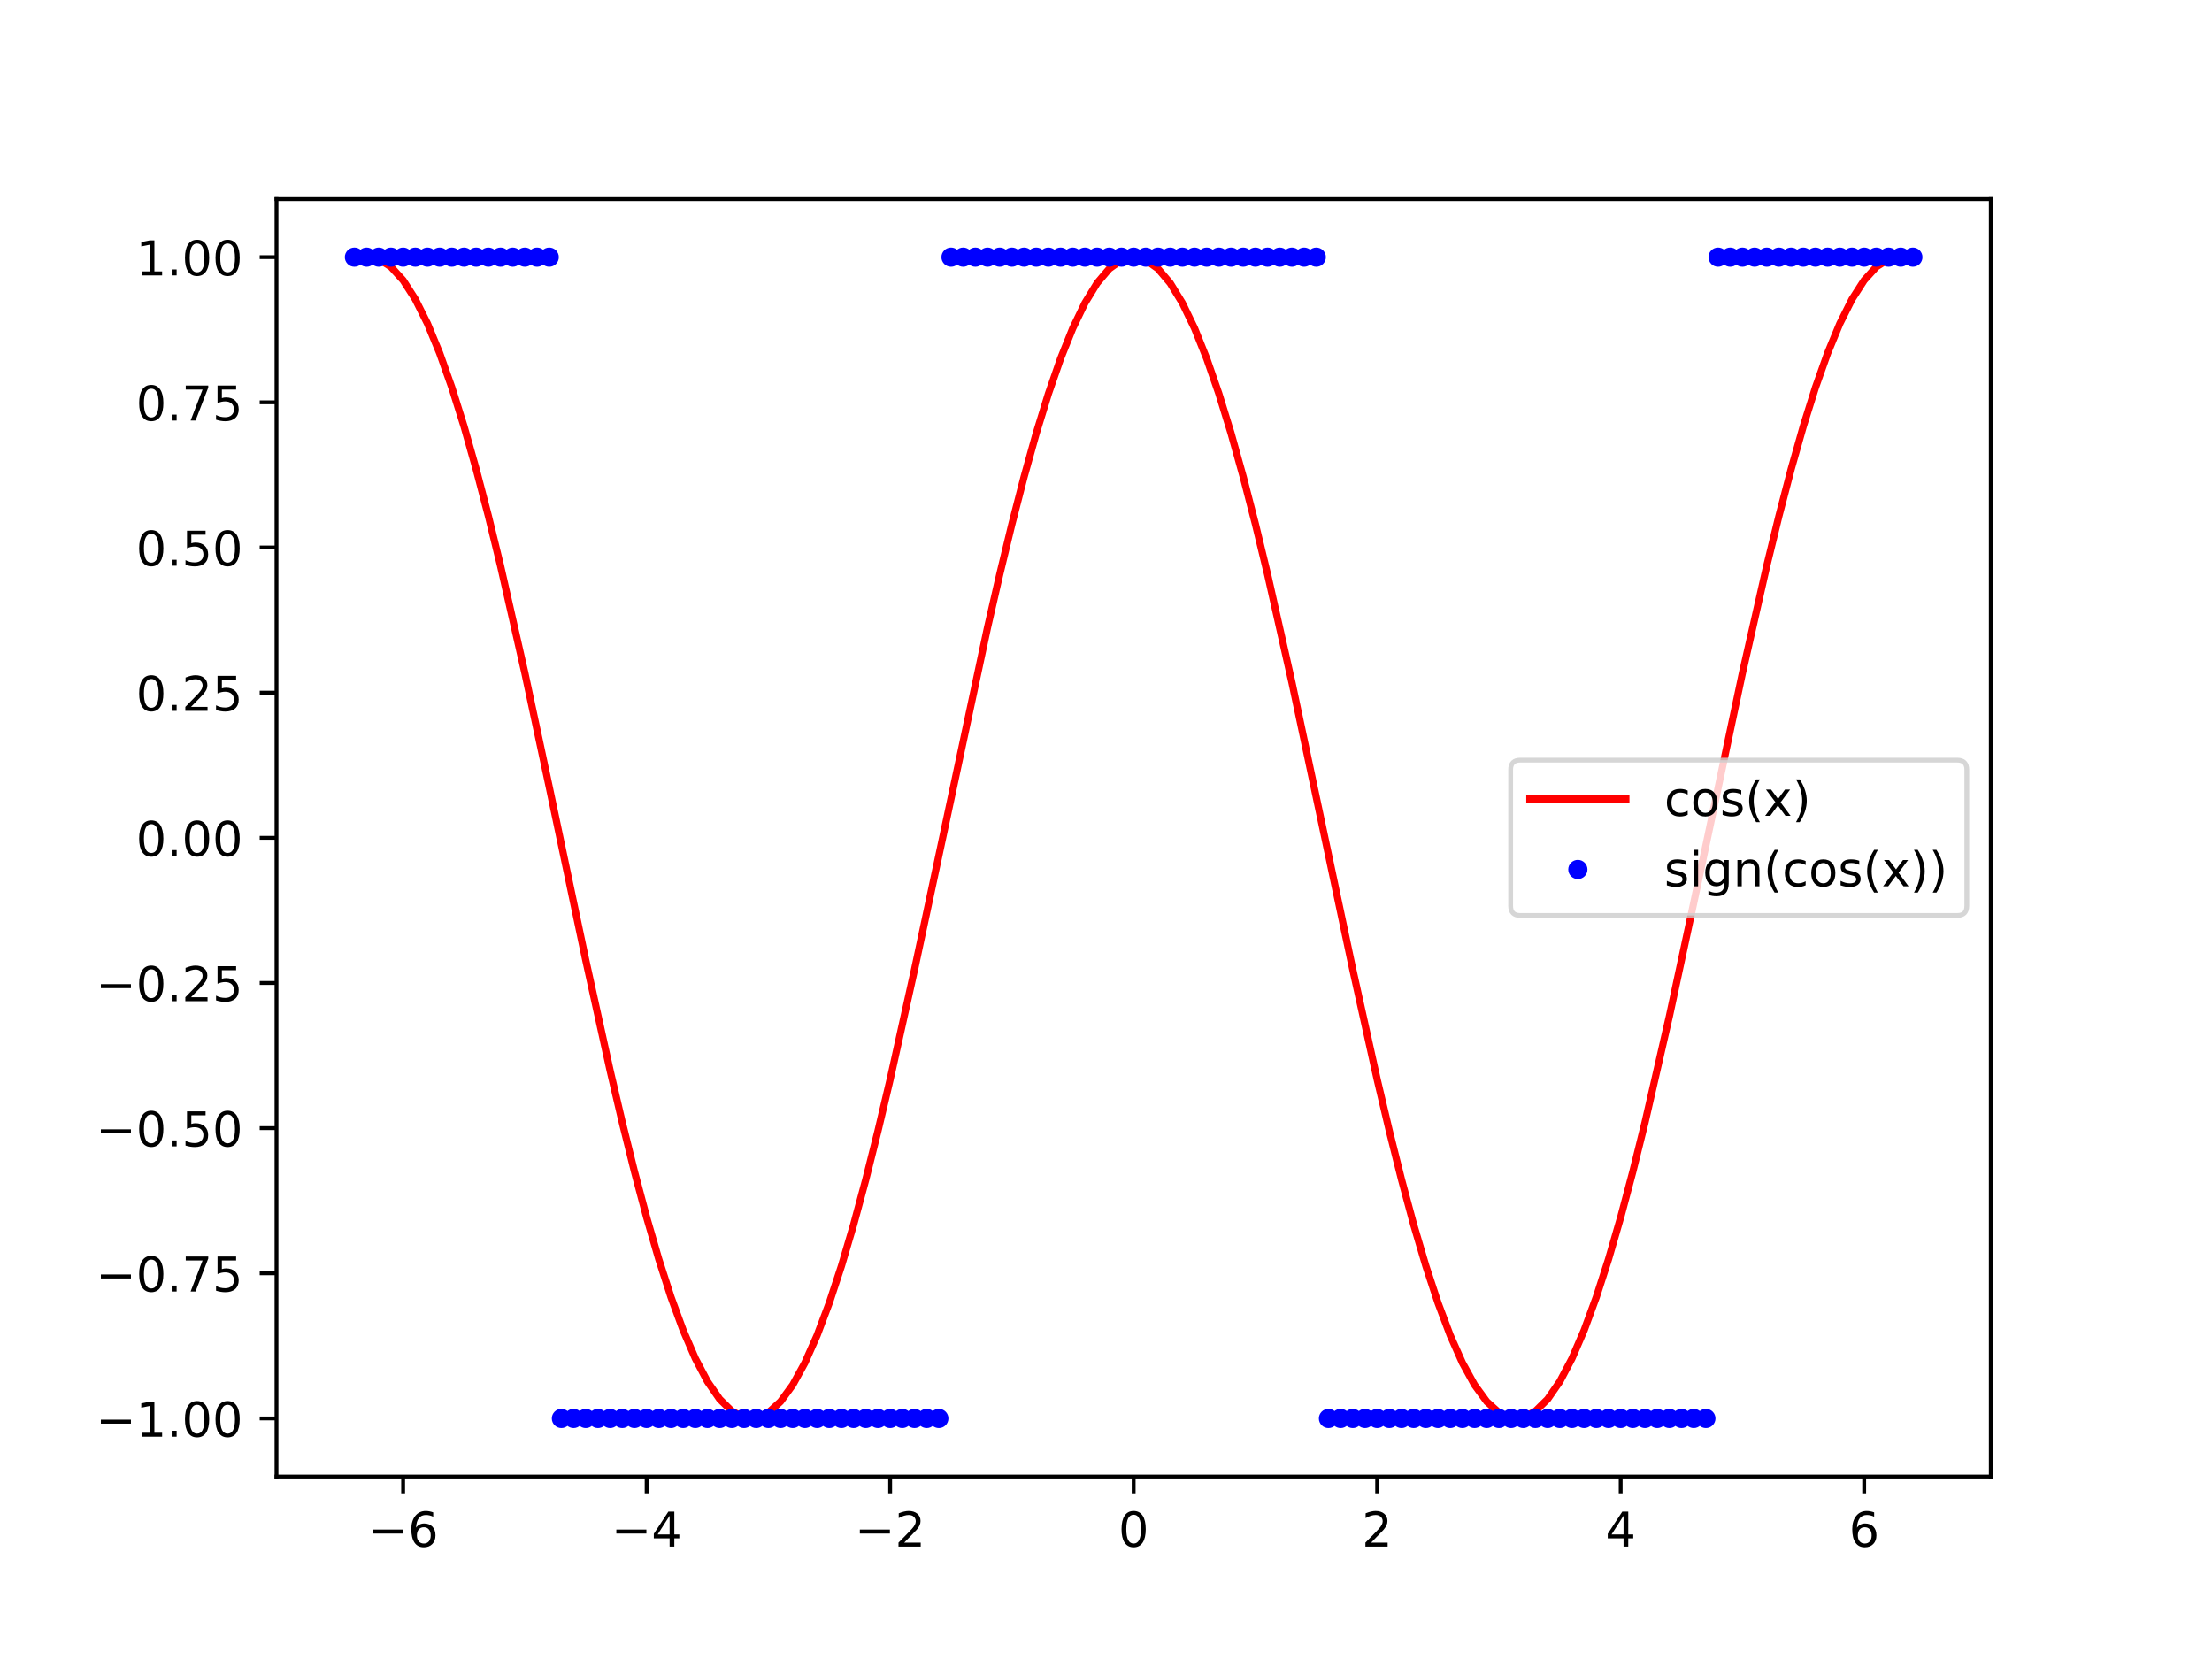 <?xml version="1.0" encoding="utf-8" standalone="no"?>
<!DOCTYPE svg PUBLIC "-//W3C//DTD SVG 1.1//EN"
  "http://www.w3.org/Graphics/SVG/1.1/DTD/svg11.dtd">
<!-- Created with matplotlib (https://matplotlib.org/) -->
<svg height="345.6pt" version="1.1" viewBox="0 0 460.8 345.6" width="460.8pt" xmlns="http://www.w3.org/2000/svg" xmlns:xlink="http://www.w3.org/1999/xlink">
 <defs>
  <style type="text/css">
*{stroke-linecap:butt;stroke-linejoin:round;}
  </style>
 </defs>
 <g id="figure_1">
  <g id="patch_1">
   <path d="M 0 345.6 
L 460.8 345.6 
L 460.8 0 
L 0 0 
z
" style="fill:#ffffff;"/>
  </g>
  <g id="axes_1">
   <g id="patch_2">
    <path d="M 57.6 307.584 
L 414.72 307.584 
L 414.72 41.472 
L 57.6 41.472 
z
" style="fill:#ffffff;"/>
   </g>
   <g id="matplotlib.axis_1">
    <g id="xtick_1">
     <g id="line2d_1">
      <defs>
       <path d="M 0 0 
L 0 3.5 
" id="m5f46b3e71c" style="stroke:#000000;stroke-width:0.8;"/>
      </defs>
      <g>
       <use style="stroke:#000000;stroke-width:0.8;" x="83.978" xlink:href="#m5f46b3e71c" y="307.584"/>
      </g>
     </g>
     <g id="text_1">
      <!-- −6 -->
      <defs>
       <path d="M 10.594 35.5 
L 73.188 35.5 
L 73.188 27.203 
L 10.594 27.203 
z
" id="DejaVuSans-8722"/>
       <path d="M 33.016 40.375 
Q 26.375 40.375 22.484 35.828 
Q 18.609 31.297 18.609 23.391 
Q 18.609 15.531 22.484 10.953 
Q 26.375 6.391 33.016 6.391 
Q 39.656 6.391 43.531 10.953 
Q 47.406 15.531 47.406 23.391 
Q 47.406 31.297 43.531 35.828 
Q 39.656 40.375 33.016 40.375 
z
M 52.594 71.297 
L 52.594 62.312 
Q 48.875 64.062 45.094 64.984 
Q 41.312 65.922 37.594 65.922 
Q 27.828 65.922 22.672 59.328 
Q 17.531 52.734 16.797 39.406 
Q 19.672 43.656 24.016 45.922 
Q 28.375 48.188 33.594 48.188 
Q 44.578 48.188 50.953 41.516 
Q 57.328 34.859 57.328 23.391 
Q 57.328 12.156 50.688 5.359 
Q 44.047 -1.422 33.016 -1.422 
Q 20.359 -1.422 13.672 8.266 
Q 6.984 17.969 6.984 36.375 
Q 6.984 53.656 15.188 63.938 
Q 23.391 74.219 37.203 74.219 
Q 40.922 74.219 44.703 73.484 
Q 48.484 72.75 52.594 71.297 
z
" id="DejaVuSans-54"/>
      </defs>
      <g transform="translate(76.607 322.182)scale(0.1 -0.1)">
       <use xlink:href="#DejaVuSans-8722"/>
       <use x="83.789" xlink:href="#DejaVuSans-54"/>
      </g>
     </g>
    </g>
    <g id="xtick_2">
     <g id="line2d_2">
      <g>
       <use style="stroke:#000000;stroke-width:0.8;" x="134.705" xlink:href="#m5f46b3e71c" y="307.584"/>
      </g>
     </g>
     <g id="text_2">
      <!-- −4 -->
      <defs>
       <path d="M 37.797 64.312 
L 12.891 25.391 
L 37.797 25.391 
z
M 35.203 72.906 
L 47.609 72.906 
L 47.609 25.391 
L 58.016 25.391 
L 58.016 17.188 
L 47.609 17.188 
L 47.609 0 
L 37.797 0 
L 37.797 17.188 
L 4.891 17.188 
L 4.891 26.703 
z
" id="DejaVuSans-52"/>
      </defs>
      <g transform="translate(127.334 322.182)scale(0.1 -0.1)">
       <use xlink:href="#DejaVuSans-8722"/>
       <use x="83.789" xlink:href="#DejaVuSans-52"/>
      </g>
     </g>
    </g>
    <g id="xtick_3">
     <g id="line2d_3">
      <g>
       <use style="stroke:#000000;stroke-width:0.8;" x="185.433" xlink:href="#m5f46b3e71c" y="307.584"/>
      </g>
     </g>
     <g id="text_3">
      <!-- −2 -->
      <defs>
       <path d="M 19.188 8.297 
L 53.609 8.297 
L 53.609 0 
L 7.328 0 
L 7.328 8.297 
Q 12.938 14.109 22.625 23.891 
Q 32.328 33.688 34.812 36.531 
Q 39.547 41.844 41.422 45.531 
Q 43.312 49.219 43.312 52.781 
Q 43.312 58.594 39.234 62.25 
Q 35.156 65.922 28.609 65.922 
Q 23.969 65.922 18.812 64.312 
Q 13.672 62.703 7.812 59.422 
L 7.812 69.391 
Q 13.766 71.781 18.938 73 
Q 24.125 74.219 28.422 74.219 
Q 39.75 74.219 46.484 68.547 
Q 53.219 62.891 53.219 53.422 
Q 53.219 48.922 51.531 44.891 
Q 49.859 40.875 45.406 35.406 
Q 44.188 33.984 37.641 27.219 
Q 31.109 20.453 19.188 8.297 
z
" id="DejaVuSans-50"/>
      </defs>
      <g transform="translate(178.062 322.182)scale(0.1 -0.1)">
       <use xlink:href="#DejaVuSans-8722"/>
       <use x="83.789" xlink:href="#DejaVuSans-50"/>
      </g>
     </g>
    </g>
    <g id="xtick_4">
     <g id="line2d_4">
      <g>
       <use style="stroke:#000000;stroke-width:0.8;" x="236.16" xlink:href="#m5f46b3e71c" y="307.584"/>
      </g>
     </g>
     <g id="text_4">
      <!-- 0 -->
      <defs>
       <path d="M 31.781 66.406 
Q 24.172 66.406 20.328 58.906 
Q 16.5 51.422 16.5 36.375 
Q 16.5 21.391 20.328 13.891 
Q 24.172 6.391 31.781 6.391 
Q 39.453 6.391 43.281 13.891 
Q 47.125 21.391 47.125 36.375 
Q 47.125 51.422 43.281 58.906 
Q 39.453 66.406 31.781 66.406 
z
M 31.781 74.219 
Q 44.047 74.219 50.516 64.516 
Q 56.984 54.828 56.984 36.375 
Q 56.984 17.969 50.516 8.266 
Q 44.047 -1.422 31.781 -1.422 
Q 19.531 -1.422 13.062 8.266 
Q 6.594 17.969 6.594 36.375 
Q 6.594 54.828 13.062 64.516 
Q 19.531 74.219 31.781 74.219 
z
" id="DejaVuSans-48"/>
      </defs>
      <g transform="translate(232.979 322.182)scale(0.1 -0.1)">
       <use xlink:href="#DejaVuSans-48"/>
      </g>
     </g>
    </g>
    <g id="xtick_5">
     <g id="line2d_5">
      <g>
       <use style="stroke:#000000;stroke-width:0.8;" x="286.887" xlink:href="#m5f46b3e71c" y="307.584"/>
      </g>
     </g>
     <g id="text_5">
      <!-- 2 -->
      <g transform="translate(283.706 322.182)scale(0.1 -0.1)">
       <use xlink:href="#DejaVuSans-50"/>
      </g>
     </g>
    </g>
    <g id="xtick_6">
     <g id="line2d_6">
      <g>
       <use style="stroke:#000000;stroke-width:0.8;" x="337.615" xlink:href="#m5f46b3e71c" y="307.584"/>
      </g>
     </g>
     <g id="text_6">
      <!-- 4 -->
      <g transform="translate(334.433 322.182)scale(0.1 -0.1)">
       <use xlink:href="#DejaVuSans-52"/>
      </g>
     </g>
    </g>
    <g id="xtick_7">
     <g id="line2d_7">
      <g>
       <use style="stroke:#000000;stroke-width:0.8;" x="388.342" xlink:href="#m5f46b3e71c" y="307.584"/>
      </g>
     </g>
     <g id="text_7">
      <!-- 6 -->
      <g transform="translate(385.161 322.182)scale(0.1 -0.1)">
       <use xlink:href="#DejaVuSans-54"/>
      </g>
     </g>
    </g>
   </g>
   <g id="matplotlib.axis_2">
    <g id="ytick_1">
     <g id="line2d_8">
      <defs>
       <path d="M 0 0 
L -3.5 0 
" id="m99096d82a7" style="stroke:#000000;stroke-width:0.8;"/>
      </defs>
      <g>
       <use style="stroke:#000000;stroke-width:0.8;" x="57.6" xlink:href="#m99096d82a7" y="295.488"/>
      </g>
     </g>
     <g id="text_8">
      <!-- −1.00 -->
      <defs>
       <path d="M 12.406 8.297 
L 28.516 8.297 
L 28.516 63.922 
L 10.984 60.406 
L 10.984 69.391 
L 28.422 72.906 
L 38.281 72.906 
L 38.281 8.297 
L 54.391 8.297 
L 54.391 0 
L 12.406 0 
z
" id="DejaVuSans-49"/>
       <path d="M 10.688 12.406 
L 21 12.406 
L 21 0 
L 10.688 0 
z
" id="DejaVuSans-46"/>
      </defs>
      <g transform="translate(19.955 299.287)scale(0.1 -0.1)">
       <use xlink:href="#DejaVuSans-8722"/>
       <use x="83.789" xlink:href="#DejaVuSans-49"/>
       <use x="147.412" xlink:href="#DejaVuSans-46"/>
       <use x="179.199" xlink:href="#DejaVuSans-48"/>
       <use x="242.822" xlink:href="#DejaVuSans-48"/>
      </g>
     </g>
    </g>
    <g id="ytick_2">
     <g id="line2d_9">
      <g>
       <use style="stroke:#000000;stroke-width:0.8;" x="57.6" xlink:href="#m99096d82a7" y="265.248"/>
      </g>
     </g>
     <g id="text_9">
      <!-- −0.75 -->
      <defs>
       <path d="M 8.203 72.906 
L 55.078 72.906 
L 55.078 68.703 
L 28.609 0 
L 18.312 0 
L 43.219 64.594 
L 8.203 64.594 
z
" id="DejaVuSans-55"/>
       <path d="M 10.797 72.906 
L 49.516 72.906 
L 49.516 64.594 
L 19.828 64.594 
L 19.828 46.734 
Q 21.969 47.469 24.109 47.828 
Q 26.266 48.188 28.422 48.188 
Q 40.625 48.188 47.75 41.5 
Q 54.891 34.812 54.891 23.391 
Q 54.891 11.625 47.562 5.094 
Q 40.234 -1.422 26.906 -1.422 
Q 22.312 -1.422 17.547 -0.641 
Q 12.797 0.141 7.719 1.703 
L 7.719 11.625 
Q 12.109 9.234 16.797 8.062 
Q 21.484 6.891 26.703 6.891 
Q 35.156 6.891 40.078 11.328 
Q 45.016 15.766 45.016 23.391 
Q 45.016 31 40.078 35.438 
Q 35.156 39.891 26.703 39.891 
Q 22.75 39.891 18.812 39.016 
Q 14.891 38.141 10.797 36.281 
z
" id="DejaVuSans-53"/>
      </defs>
      <g transform="translate(19.955 269.047)scale(0.1 -0.1)">
       <use xlink:href="#DejaVuSans-8722"/>
       <use x="83.789" xlink:href="#DejaVuSans-48"/>
       <use x="147.412" xlink:href="#DejaVuSans-46"/>
       <use x="179.199" xlink:href="#DejaVuSans-55"/>
       <use x="242.822" xlink:href="#DejaVuSans-53"/>
      </g>
     </g>
    </g>
    <g id="ytick_3">
     <g id="line2d_10">
      <g>
       <use style="stroke:#000000;stroke-width:0.8;" x="57.6" xlink:href="#m99096d82a7" y="235.008"/>
      </g>
     </g>
     <g id="text_10">
      <!-- −0.50 -->
      <g transform="translate(19.955 238.807)scale(0.1 -0.1)">
       <use xlink:href="#DejaVuSans-8722"/>
       <use x="83.789" xlink:href="#DejaVuSans-48"/>
       <use x="147.412" xlink:href="#DejaVuSans-46"/>
       <use x="179.199" xlink:href="#DejaVuSans-53"/>
       <use x="242.822" xlink:href="#DejaVuSans-48"/>
      </g>
     </g>
    </g>
    <g id="ytick_4">
     <g id="line2d_11">
      <g>
       <use style="stroke:#000000;stroke-width:0.8;" x="57.6" xlink:href="#m99096d82a7" y="204.768"/>
      </g>
     </g>
     <g id="text_11">
      <!-- −0.25 -->
      <g transform="translate(19.955 208.567)scale(0.1 -0.1)">
       <use xlink:href="#DejaVuSans-8722"/>
       <use x="83.789" xlink:href="#DejaVuSans-48"/>
       <use x="147.412" xlink:href="#DejaVuSans-46"/>
       <use x="179.199" xlink:href="#DejaVuSans-50"/>
       <use x="242.822" xlink:href="#DejaVuSans-53"/>
      </g>
     </g>
    </g>
    <g id="ytick_5">
     <g id="line2d_12">
      <g>
       <use style="stroke:#000000;stroke-width:0.8;" x="57.6" xlink:href="#m99096d82a7" y="174.528"/>
      </g>
     </g>
     <g id="text_12">
      <!-- 0.00 -->
      <g transform="translate(28.334 178.327)scale(0.1 -0.1)">
       <use xlink:href="#DejaVuSans-48"/>
       <use x="63.623" xlink:href="#DejaVuSans-46"/>
       <use x="95.41" xlink:href="#DejaVuSans-48"/>
       <use x="159.033" xlink:href="#DejaVuSans-48"/>
      </g>
     </g>
    </g>
    <g id="ytick_6">
     <g id="line2d_13">
      <g>
       <use style="stroke:#000000;stroke-width:0.8;" x="57.6" xlink:href="#m99096d82a7" y="144.288"/>
      </g>
     </g>
     <g id="text_13">
      <!-- 0.25 -->
      <g transform="translate(28.334 148.087)scale(0.1 -0.1)">
       <use xlink:href="#DejaVuSans-48"/>
       <use x="63.623" xlink:href="#DejaVuSans-46"/>
       <use x="95.41" xlink:href="#DejaVuSans-50"/>
       <use x="159.033" xlink:href="#DejaVuSans-53"/>
      </g>
     </g>
    </g>
    <g id="ytick_7">
     <g id="line2d_14">
      <g>
       <use style="stroke:#000000;stroke-width:0.8;" x="57.6" xlink:href="#m99096d82a7" y="114.048"/>
      </g>
     </g>
     <g id="text_14">
      <!-- 0.50 -->
      <g transform="translate(28.334 117.847)scale(0.1 -0.1)">
       <use xlink:href="#DejaVuSans-48"/>
       <use x="63.623" xlink:href="#DejaVuSans-46"/>
       <use x="95.41" xlink:href="#DejaVuSans-53"/>
       <use x="159.033" xlink:href="#DejaVuSans-48"/>
      </g>
     </g>
    </g>
    <g id="ytick_8">
     <g id="line2d_15">
      <g>
       <use style="stroke:#000000;stroke-width:0.8;" x="57.6" xlink:href="#m99096d82a7" y="83.808"/>
      </g>
     </g>
     <g id="text_15">
      <!-- 0.75 -->
      <g transform="translate(28.334 87.607)scale(0.1 -0.1)">
       <use xlink:href="#DejaVuSans-48"/>
       <use x="63.623" xlink:href="#DejaVuSans-46"/>
       <use x="95.41" xlink:href="#DejaVuSans-55"/>
       <use x="159.033" xlink:href="#DejaVuSans-53"/>
      </g>
     </g>
    </g>
    <g id="ytick_9">
     <g id="line2d_16">
      <g>
       <use style="stroke:#000000;stroke-width:0.8;" x="57.6" xlink:href="#m99096d82a7" y="53.568"/>
      </g>
     </g>
     <g id="text_16">
      <!-- 1.00 -->
      <g transform="translate(28.334 57.367)scale(0.1 -0.1)">
       <use xlink:href="#DejaVuSans-49"/>
       <use x="63.623" xlink:href="#DejaVuSans-46"/>
       <use x="95.41" xlink:href="#DejaVuSans-48"/>
       <use x="159.033" xlink:href="#DejaVuSans-48"/>
      </g>
     </g>
    </g>
   </g>
   <g id="line2d_17">
    <path clip-path="url(#pe31b343c0c)" d="M 73.833 54.392 
L 76.369 53.585 
L 78.905 53.986 
L 81.442 55.592 
L 83.978 58.386 
L 86.515 62.34 
L 89.051 67.416 
L 91.587 73.561 
L 94.124 80.716 
L 96.66 88.807 
L 99.196 97.756 
L 101.733 107.471 
L 104.269 117.856 
L 109.342 140.216 
L 114.415 163.944 
L 122.024 200.026 
L 127.096 223.009 
L 129.633 233.83 
L 132.169 244.059 
L 134.705 253.593 
L 137.242 262.337 
L 139.778 270.203 
L 142.315 277.114 
L 144.851 283 
L 147.387 287.802 
L 149.924 291.472 
L 152.46 293.974 
L 154.996 295.282 
L 157.533 295.383 
L 160.069 294.277 
L 162.605 291.975 
L 165.142 288.499 
L 167.678 283.885 
L 170.215 278.177 
L 172.751 271.434 
L 175.287 263.723 
L 177.824 255.121 
L 180.36 245.713 
L 182.896 235.594 
L 185.433 224.865 
L 190.505 202.01 
L 205.724 130.697 
L 208.26 119.661 
L 210.796 109.173 
L 213.333 99.338 
L 215.869 90.254 
L 218.405 82.013 
L 220.942 74.695 
L 223.478 68.376 
L 226.015 63.116 
L 228.551 58.97 
L 231.087 55.979 
L 233.624 54.172 
L 236.16 53.568 
L 238.696 54.172 
L 241.233 55.979 
L 243.769 58.97 
L 246.305 63.116 
L 248.842 68.376 
L 251.378 74.695 
L 253.915 82.013 
L 256.451 90.254 
L 258.987 99.338 
L 261.524 109.173 
L 264.06 119.661 
L 269.133 142.171 
L 276.742 178.06 
L 281.815 202.01 
L 286.887 224.865 
L 289.424 235.594 
L 291.96 245.713 
L 294.496 255.121 
L 297.033 263.723 
L 299.569 271.434 
L 302.105 278.177 
L 304.642 283.885 
L 307.178 288.499 
L 309.715 291.975 
L 312.251 294.277 
L 314.787 295.383 
L 317.324 295.282 
L 319.86 293.974 
L 322.396 291.472 
L 324.933 287.802 
L 327.469 283 
L 330.005 277.114 
L 332.542 270.203 
L 335.078 262.337 
L 337.615 253.593 
L 340.151 244.059 
L 342.687 233.83 
L 347.76 211.703 
L 352.833 188.094 
L 362.978 140.216 
L 368.051 117.856 
L 370.587 107.471 
L 373.124 97.756 
L 375.66 88.807 
L 378.196 80.716 
L 380.733 73.561 
L 383.269 67.416 
L 385.805 62.34 
L 388.342 58.386 
L 390.878 55.592 
L 393.415 53.986 
L 395.951 53.585 
L 398.487 54.392 
L 398.487 54.392 
" style="fill:none;stroke:#ff0000;stroke-linecap:square;stroke-width:1.5;"/>
   </g>
   <g id="line2d_18">
    <defs>
     <path d="M 0 1.5 
C 0.398 1.5 0.779 1.342 1.061 1.061 
C 1.342 0.779 1.5 0.398 1.5 0 
C 1.5 -0.398 1.342 -0.779 1.061 -1.061 
C 0.779 -1.342 0.398 -1.5 0 -1.5 
C -0.398 -1.5 -0.779 -1.342 -1.061 -1.061 
C -1.342 -0.779 -1.5 -0.398 -1.5 0 
C -1.5 0.398 -1.342 0.779 -1.061 1.061 
C -0.779 1.342 -0.398 1.5 0 1.5 
z
" id="m9c630421c4" style="stroke:#0000ff;"/>
    </defs>
    <g clip-path="url(#pe31b343c0c)">
     <use style="fill:#0000ff;stroke:#0000ff;" x="73.833" xlink:href="#m9c630421c4" y="53.568"/>
     <use style="fill:#0000ff;stroke:#0000ff;" x="76.369" xlink:href="#m9c630421c4" y="53.568"/>
     <use style="fill:#0000ff;stroke:#0000ff;" x="78.905" xlink:href="#m9c630421c4" y="53.568"/>
     <use style="fill:#0000ff;stroke:#0000ff;" x="81.442" xlink:href="#m9c630421c4" y="53.568"/>
     <use style="fill:#0000ff;stroke:#0000ff;" x="83.978" xlink:href="#m9c630421c4" y="53.568"/>
     <use style="fill:#0000ff;stroke:#0000ff;" x="86.515" xlink:href="#m9c630421c4" y="53.568"/>
     <use style="fill:#0000ff;stroke:#0000ff;" x="89.051" xlink:href="#m9c630421c4" y="53.568"/>
     <use style="fill:#0000ff;stroke:#0000ff;" x="91.587" xlink:href="#m9c630421c4" y="53.568"/>
     <use style="fill:#0000ff;stroke:#0000ff;" x="94.124" xlink:href="#m9c630421c4" y="53.568"/>
     <use style="fill:#0000ff;stroke:#0000ff;" x="96.66" xlink:href="#m9c630421c4" y="53.568"/>
     <use style="fill:#0000ff;stroke:#0000ff;" x="99.196" xlink:href="#m9c630421c4" y="53.568"/>
     <use style="fill:#0000ff;stroke:#0000ff;" x="101.733" xlink:href="#m9c630421c4" y="53.568"/>
     <use style="fill:#0000ff;stroke:#0000ff;" x="104.269" xlink:href="#m9c630421c4" y="53.568"/>
     <use style="fill:#0000ff;stroke:#0000ff;" x="106.805" xlink:href="#m9c630421c4" y="53.568"/>
     <use style="fill:#0000ff;stroke:#0000ff;" x="109.342" xlink:href="#m9c630421c4" y="53.568"/>
     <use style="fill:#0000ff;stroke:#0000ff;" x="111.878" xlink:href="#m9c630421c4" y="53.568"/>
     <use style="fill:#0000ff;stroke:#0000ff;" x="114.415" xlink:href="#m9c630421c4" y="53.568"/>
     <use style="fill:#0000ff;stroke:#0000ff;" x="116.951" xlink:href="#m9c630421c4" y="295.488"/>
     <use style="fill:#0000ff;stroke:#0000ff;" x="119.487" xlink:href="#m9c630421c4" y="295.488"/>
     <use style="fill:#0000ff;stroke:#0000ff;" x="122.024" xlink:href="#m9c630421c4" y="295.488"/>
     <use style="fill:#0000ff;stroke:#0000ff;" x="124.56" xlink:href="#m9c630421c4" y="295.488"/>
     <use style="fill:#0000ff;stroke:#0000ff;" x="127.096" xlink:href="#m9c630421c4" y="295.488"/>
     <use style="fill:#0000ff;stroke:#0000ff;" x="129.633" xlink:href="#m9c630421c4" y="295.488"/>
     <use style="fill:#0000ff;stroke:#0000ff;" x="132.169" xlink:href="#m9c630421c4" y="295.488"/>
     <use style="fill:#0000ff;stroke:#0000ff;" x="134.705" xlink:href="#m9c630421c4" y="295.488"/>
     <use style="fill:#0000ff;stroke:#0000ff;" x="137.242" xlink:href="#m9c630421c4" y="295.488"/>
     <use style="fill:#0000ff;stroke:#0000ff;" x="139.778" xlink:href="#m9c630421c4" y="295.488"/>
     <use style="fill:#0000ff;stroke:#0000ff;" x="142.315" xlink:href="#m9c630421c4" y="295.488"/>
     <use style="fill:#0000ff;stroke:#0000ff;" x="144.851" xlink:href="#m9c630421c4" y="295.488"/>
     <use style="fill:#0000ff;stroke:#0000ff;" x="147.387" xlink:href="#m9c630421c4" y="295.488"/>
     <use style="fill:#0000ff;stroke:#0000ff;" x="149.924" xlink:href="#m9c630421c4" y="295.488"/>
     <use style="fill:#0000ff;stroke:#0000ff;" x="152.46" xlink:href="#m9c630421c4" y="295.488"/>
     <use style="fill:#0000ff;stroke:#0000ff;" x="154.996" xlink:href="#m9c630421c4" y="295.488"/>
     <use style="fill:#0000ff;stroke:#0000ff;" x="157.533" xlink:href="#m9c630421c4" y="295.488"/>
     <use style="fill:#0000ff;stroke:#0000ff;" x="160.069" xlink:href="#m9c630421c4" y="295.488"/>
     <use style="fill:#0000ff;stroke:#0000ff;" x="162.605" xlink:href="#m9c630421c4" y="295.488"/>
     <use style="fill:#0000ff;stroke:#0000ff;" x="165.142" xlink:href="#m9c630421c4" y="295.488"/>
     <use style="fill:#0000ff;stroke:#0000ff;" x="167.678" xlink:href="#m9c630421c4" y="295.488"/>
     <use style="fill:#0000ff;stroke:#0000ff;" x="170.215" xlink:href="#m9c630421c4" y="295.488"/>
     <use style="fill:#0000ff;stroke:#0000ff;" x="172.751" xlink:href="#m9c630421c4" y="295.488"/>
     <use style="fill:#0000ff;stroke:#0000ff;" x="175.287" xlink:href="#m9c630421c4" y="295.488"/>
     <use style="fill:#0000ff;stroke:#0000ff;" x="177.824" xlink:href="#m9c630421c4" y="295.488"/>
     <use style="fill:#0000ff;stroke:#0000ff;" x="180.36" xlink:href="#m9c630421c4" y="295.488"/>
     <use style="fill:#0000ff;stroke:#0000ff;" x="182.896" xlink:href="#m9c630421c4" y="295.488"/>
     <use style="fill:#0000ff;stroke:#0000ff;" x="185.433" xlink:href="#m9c630421c4" y="295.488"/>
     <use style="fill:#0000ff;stroke:#0000ff;" x="187.969" xlink:href="#m9c630421c4" y="295.488"/>
     <use style="fill:#0000ff;stroke:#0000ff;" x="190.505" xlink:href="#m9c630421c4" y="295.488"/>
     <use style="fill:#0000ff;stroke:#0000ff;" x="193.042" xlink:href="#m9c630421c4" y="295.488"/>
     <use style="fill:#0000ff;stroke:#0000ff;" x="195.578" xlink:href="#m9c630421c4" y="295.488"/>
     <use style="fill:#0000ff;stroke:#0000ff;" x="198.115" xlink:href="#m9c630421c4" y="53.568"/>
     <use style="fill:#0000ff;stroke:#0000ff;" x="200.651" xlink:href="#m9c630421c4" y="53.568"/>
     <use style="fill:#0000ff;stroke:#0000ff;" x="203.187" xlink:href="#m9c630421c4" y="53.568"/>
     <use style="fill:#0000ff;stroke:#0000ff;" x="205.724" xlink:href="#m9c630421c4" y="53.568"/>
     <use style="fill:#0000ff;stroke:#0000ff;" x="208.26" xlink:href="#m9c630421c4" y="53.568"/>
     <use style="fill:#0000ff;stroke:#0000ff;" x="210.796" xlink:href="#m9c630421c4" y="53.568"/>
     <use style="fill:#0000ff;stroke:#0000ff;" x="213.333" xlink:href="#m9c630421c4" y="53.568"/>
     <use style="fill:#0000ff;stroke:#0000ff;" x="215.869" xlink:href="#m9c630421c4" y="53.568"/>
     <use style="fill:#0000ff;stroke:#0000ff;" x="218.405" xlink:href="#m9c630421c4" y="53.568"/>
     <use style="fill:#0000ff;stroke:#0000ff;" x="220.942" xlink:href="#m9c630421c4" y="53.568"/>
     <use style="fill:#0000ff;stroke:#0000ff;" x="223.478" xlink:href="#m9c630421c4" y="53.568"/>
     <use style="fill:#0000ff;stroke:#0000ff;" x="226.015" xlink:href="#m9c630421c4" y="53.568"/>
     <use style="fill:#0000ff;stroke:#0000ff;" x="228.551" xlink:href="#m9c630421c4" y="53.568"/>
     <use style="fill:#0000ff;stroke:#0000ff;" x="231.087" xlink:href="#m9c630421c4" y="53.568"/>
     <use style="fill:#0000ff;stroke:#0000ff;" x="233.624" xlink:href="#m9c630421c4" y="53.568"/>
     <use style="fill:#0000ff;stroke:#0000ff;" x="236.16" xlink:href="#m9c630421c4" y="53.568"/>
     <use style="fill:#0000ff;stroke:#0000ff;" x="238.696" xlink:href="#m9c630421c4" y="53.568"/>
     <use style="fill:#0000ff;stroke:#0000ff;" x="241.233" xlink:href="#m9c630421c4" y="53.568"/>
     <use style="fill:#0000ff;stroke:#0000ff;" x="243.769" xlink:href="#m9c630421c4" y="53.568"/>
     <use style="fill:#0000ff;stroke:#0000ff;" x="246.305" xlink:href="#m9c630421c4" y="53.568"/>
     <use style="fill:#0000ff;stroke:#0000ff;" x="248.842" xlink:href="#m9c630421c4" y="53.568"/>
     <use style="fill:#0000ff;stroke:#0000ff;" x="251.378" xlink:href="#m9c630421c4" y="53.568"/>
     <use style="fill:#0000ff;stroke:#0000ff;" x="253.915" xlink:href="#m9c630421c4" y="53.568"/>
     <use style="fill:#0000ff;stroke:#0000ff;" x="256.451" xlink:href="#m9c630421c4" y="53.568"/>
     <use style="fill:#0000ff;stroke:#0000ff;" x="258.987" xlink:href="#m9c630421c4" y="53.568"/>
     <use style="fill:#0000ff;stroke:#0000ff;" x="261.524" xlink:href="#m9c630421c4" y="53.568"/>
     <use style="fill:#0000ff;stroke:#0000ff;" x="264.06" xlink:href="#m9c630421c4" y="53.568"/>
     <use style="fill:#0000ff;stroke:#0000ff;" x="266.596" xlink:href="#m9c630421c4" y="53.568"/>
     <use style="fill:#0000ff;stroke:#0000ff;" x="269.133" xlink:href="#m9c630421c4" y="53.568"/>
     <use style="fill:#0000ff;stroke:#0000ff;" x="271.669" xlink:href="#m9c630421c4" y="53.568"/>
     <use style="fill:#0000ff;stroke:#0000ff;" x="274.205" xlink:href="#m9c630421c4" y="53.568"/>
     <use style="fill:#0000ff;stroke:#0000ff;" x="276.742" xlink:href="#m9c630421c4" y="295.488"/>
     <use style="fill:#0000ff;stroke:#0000ff;" x="279.278" xlink:href="#m9c630421c4" y="295.488"/>
     <use style="fill:#0000ff;stroke:#0000ff;" x="281.815" xlink:href="#m9c630421c4" y="295.488"/>
     <use style="fill:#0000ff;stroke:#0000ff;" x="284.351" xlink:href="#m9c630421c4" y="295.488"/>
     <use style="fill:#0000ff;stroke:#0000ff;" x="286.887" xlink:href="#m9c630421c4" y="295.488"/>
     <use style="fill:#0000ff;stroke:#0000ff;" x="289.424" xlink:href="#m9c630421c4" y="295.488"/>
     <use style="fill:#0000ff;stroke:#0000ff;" x="291.96" xlink:href="#m9c630421c4" y="295.488"/>
     <use style="fill:#0000ff;stroke:#0000ff;" x="294.496" xlink:href="#m9c630421c4" y="295.488"/>
     <use style="fill:#0000ff;stroke:#0000ff;" x="297.033" xlink:href="#m9c630421c4" y="295.488"/>
     <use style="fill:#0000ff;stroke:#0000ff;" x="299.569" xlink:href="#m9c630421c4" y="295.488"/>
     <use style="fill:#0000ff;stroke:#0000ff;" x="302.105" xlink:href="#m9c630421c4" y="295.488"/>
     <use style="fill:#0000ff;stroke:#0000ff;" x="304.642" xlink:href="#m9c630421c4" y="295.488"/>
     <use style="fill:#0000ff;stroke:#0000ff;" x="307.178" xlink:href="#m9c630421c4" y="295.488"/>
     <use style="fill:#0000ff;stroke:#0000ff;" x="309.715" xlink:href="#m9c630421c4" y="295.488"/>
     <use style="fill:#0000ff;stroke:#0000ff;" x="312.251" xlink:href="#m9c630421c4" y="295.488"/>
     <use style="fill:#0000ff;stroke:#0000ff;" x="314.787" xlink:href="#m9c630421c4" y="295.488"/>
     <use style="fill:#0000ff;stroke:#0000ff;" x="317.324" xlink:href="#m9c630421c4" y="295.488"/>
     <use style="fill:#0000ff;stroke:#0000ff;" x="319.86" xlink:href="#m9c630421c4" y="295.488"/>
     <use style="fill:#0000ff;stroke:#0000ff;" x="322.396" xlink:href="#m9c630421c4" y="295.488"/>
     <use style="fill:#0000ff;stroke:#0000ff;" x="324.933" xlink:href="#m9c630421c4" y="295.488"/>
     <use style="fill:#0000ff;stroke:#0000ff;" x="327.469" xlink:href="#m9c630421c4" y="295.488"/>
     <use style="fill:#0000ff;stroke:#0000ff;" x="330.005" xlink:href="#m9c630421c4" y="295.488"/>
     <use style="fill:#0000ff;stroke:#0000ff;" x="332.542" xlink:href="#m9c630421c4" y="295.488"/>
     <use style="fill:#0000ff;stroke:#0000ff;" x="335.078" xlink:href="#m9c630421c4" y="295.488"/>
     <use style="fill:#0000ff;stroke:#0000ff;" x="337.615" xlink:href="#m9c630421c4" y="295.488"/>
     <use style="fill:#0000ff;stroke:#0000ff;" x="340.151" xlink:href="#m9c630421c4" y="295.488"/>
     <use style="fill:#0000ff;stroke:#0000ff;" x="342.687" xlink:href="#m9c630421c4" y="295.488"/>
     <use style="fill:#0000ff;stroke:#0000ff;" x="345.224" xlink:href="#m9c630421c4" y="295.488"/>
     <use style="fill:#0000ff;stroke:#0000ff;" x="347.76" xlink:href="#m9c630421c4" y="295.488"/>
     <use style="fill:#0000ff;stroke:#0000ff;" x="350.296" xlink:href="#m9c630421c4" y="295.488"/>
     <use style="fill:#0000ff;stroke:#0000ff;" x="352.833" xlink:href="#m9c630421c4" y="295.488"/>
     <use style="fill:#0000ff;stroke:#0000ff;" x="355.369" xlink:href="#m9c630421c4" y="295.488"/>
     <use style="fill:#0000ff;stroke:#0000ff;" x="357.905" xlink:href="#m9c630421c4" y="53.568"/>
     <use style="fill:#0000ff;stroke:#0000ff;" x="360.442" xlink:href="#m9c630421c4" y="53.568"/>
     <use style="fill:#0000ff;stroke:#0000ff;" x="362.978" xlink:href="#m9c630421c4" y="53.568"/>
     <use style="fill:#0000ff;stroke:#0000ff;" x="365.515" xlink:href="#m9c630421c4" y="53.568"/>
     <use style="fill:#0000ff;stroke:#0000ff;" x="368.051" xlink:href="#m9c630421c4" y="53.568"/>
     <use style="fill:#0000ff;stroke:#0000ff;" x="370.587" xlink:href="#m9c630421c4" y="53.568"/>
     <use style="fill:#0000ff;stroke:#0000ff;" x="373.124" xlink:href="#m9c630421c4" y="53.568"/>
     <use style="fill:#0000ff;stroke:#0000ff;" x="375.66" xlink:href="#m9c630421c4" y="53.568"/>
     <use style="fill:#0000ff;stroke:#0000ff;" x="378.196" xlink:href="#m9c630421c4" y="53.568"/>
     <use style="fill:#0000ff;stroke:#0000ff;" x="380.733" xlink:href="#m9c630421c4" y="53.568"/>
     <use style="fill:#0000ff;stroke:#0000ff;" x="383.269" xlink:href="#m9c630421c4" y="53.568"/>
     <use style="fill:#0000ff;stroke:#0000ff;" x="385.805" xlink:href="#m9c630421c4" y="53.568"/>
     <use style="fill:#0000ff;stroke:#0000ff;" x="388.342" xlink:href="#m9c630421c4" y="53.568"/>
     <use style="fill:#0000ff;stroke:#0000ff;" x="390.878" xlink:href="#m9c630421c4" y="53.568"/>
     <use style="fill:#0000ff;stroke:#0000ff;" x="393.415" xlink:href="#m9c630421c4" y="53.568"/>
     <use style="fill:#0000ff;stroke:#0000ff;" x="395.951" xlink:href="#m9c630421c4" y="53.568"/>
     <use style="fill:#0000ff;stroke:#0000ff;" x="398.487" xlink:href="#m9c630421c4" y="53.568"/>
    </g>
   </g>
   <g id="patch_3">
    <path d="M 57.6 307.584 
L 57.6 41.472 
" style="fill:none;stroke:#000000;stroke-linecap:square;stroke-linejoin:miter;stroke-width:0.8;"/>
   </g>
   <g id="patch_4">
    <path d="M 414.72 307.584 
L 414.72 41.472 
" style="fill:none;stroke:#000000;stroke-linecap:square;stroke-linejoin:miter;stroke-width:0.8;"/>
   </g>
   <g id="patch_5">
    <path d="M 57.6 307.584 
L 414.72 307.584 
" style="fill:none;stroke:#000000;stroke-linecap:square;stroke-linejoin:miter;stroke-width:0.8;"/>
   </g>
   <g id="patch_6">
    <path d="M 57.6 41.472 
L 414.72 41.472 
" style="fill:none;stroke:#000000;stroke-linecap:square;stroke-linejoin:miter;stroke-width:0.8;"/>
   </g>
   <g id="legend_1">
    <g id="patch_7">
     <path d="M 316.695 190.706 
L 407.72 190.706 
Q 409.72 190.706 409.72 188.706 
L 409.72 160.35 
Q 409.72 158.35 407.72 158.35 
L 316.695 158.35 
Q 314.695 158.35 314.695 160.35 
L 314.695 188.706 
Q 314.695 190.706 316.695 190.706 
z
" style="fill:#ffffff;opacity:0.8;stroke:#cccccc;stroke-linejoin:miter;"/>
    </g>
    <g id="line2d_19">
     <path d="M 318.695 166.448 
L 338.695 166.448 
" style="fill:none;stroke:#ff0000;stroke-linecap:square;stroke-width:1.5;"/>
    </g>
    <g id="line2d_20"/>
    <g id="text_17">
     <!-- cos(x) -->
     <defs>
      <path d="M 48.781 52.594 
L 48.781 44.188 
Q 44.969 46.297 41.141 47.344 
Q 37.312 48.391 33.406 48.391 
Q 24.656 48.391 19.812 42.844 
Q 14.984 37.312 14.984 27.297 
Q 14.984 17.281 19.812 11.734 
Q 24.656 6.203 33.406 6.203 
Q 37.312 6.203 41.141 7.25 
Q 44.969 8.297 48.781 10.406 
L 48.781 2.094 
Q 45.016 0.344 40.984 -0.531 
Q 36.969 -1.422 32.422 -1.422 
Q 20.062 -1.422 12.781 6.344 
Q 5.516 14.109 5.516 27.297 
Q 5.516 40.672 12.859 48.328 
Q 20.219 56 33.016 56 
Q 37.156 56 41.109 55.141 
Q 45.062 54.297 48.781 52.594 
z
" id="DejaVuSans-99"/>
      <path d="M 30.609 48.391 
Q 23.391 48.391 19.188 42.75 
Q 14.984 37.109 14.984 27.297 
Q 14.984 17.484 19.156 11.844 
Q 23.344 6.203 30.609 6.203 
Q 37.797 6.203 41.984 11.859 
Q 46.188 17.531 46.188 27.297 
Q 46.188 37.016 41.984 42.703 
Q 37.797 48.391 30.609 48.391 
z
M 30.609 56 
Q 42.328 56 49.016 48.375 
Q 55.719 40.766 55.719 27.297 
Q 55.719 13.875 49.016 6.219 
Q 42.328 -1.422 30.609 -1.422 
Q 18.844 -1.422 12.172 6.219 
Q 5.516 13.875 5.516 27.297 
Q 5.516 40.766 12.172 48.375 
Q 18.844 56 30.609 56 
z
" id="DejaVuSans-111"/>
      <path d="M 44.281 53.078 
L 44.281 44.578 
Q 40.484 46.531 36.375 47.5 
Q 32.281 48.484 27.875 48.484 
Q 21.188 48.484 17.844 46.438 
Q 14.5 44.391 14.5 40.281 
Q 14.5 37.156 16.891 35.375 
Q 19.281 33.594 26.516 31.984 
L 29.594 31.297 
Q 39.156 29.25 43.188 25.516 
Q 47.219 21.781 47.219 15.094 
Q 47.219 7.469 41.188 3.016 
Q 35.156 -1.422 24.609 -1.422 
Q 20.219 -1.422 15.453 -0.562 
Q 10.688 0.297 5.422 2 
L 5.422 11.281 
Q 10.406 8.688 15.234 7.391 
Q 20.062 6.109 24.812 6.109 
Q 31.156 6.109 34.562 8.281 
Q 37.984 10.453 37.984 14.406 
Q 37.984 18.062 35.516 20.016 
Q 33.062 21.969 24.703 23.781 
L 21.578 24.516 
Q 13.234 26.266 9.516 29.906 
Q 5.812 33.547 5.812 39.891 
Q 5.812 47.609 11.281 51.797 
Q 16.75 56 26.812 56 
Q 31.781 56 36.172 55.266 
Q 40.578 54.547 44.281 53.078 
z
" id="DejaVuSans-115"/>
      <path d="M 31 75.875 
Q 24.469 64.656 21.281 53.656 
Q 18.109 42.672 18.109 31.391 
Q 18.109 20.125 21.312 9.062 
Q 24.516 -2 31 -13.188 
L 23.188 -13.188 
Q 15.875 -1.703 12.234 9.375 
Q 8.594 20.453 8.594 31.391 
Q 8.594 42.281 12.203 53.312 
Q 15.828 64.359 23.188 75.875 
z
" id="DejaVuSans-40"/>
      <path d="M 54.891 54.688 
L 35.109 28.078 
L 55.906 0 
L 45.312 0 
L 29.391 21.484 
L 13.484 0 
L 2.875 0 
L 24.125 28.609 
L 4.688 54.688 
L 15.281 54.688 
L 29.781 35.203 
L 44.281 54.688 
z
" id="DejaVuSans-120"/>
      <path d="M 8.016 75.875 
L 15.828 75.875 
Q 23.141 64.359 26.781 53.312 
Q 30.422 42.281 30.422 31.391 
Q 30.422 20.453 26.781 9.375 
Q 23.141 -1.703 15.828 -13.188 
L 8.016 -13.188 
Q 14.5 -2 17.703 9.062 
Q 20.906 20.125 20.906 31.391 
Q 20.906 42.672 17.703 53.656 
Q 14.5 64.656 8.016 75.875 
z
" id="DejaVuSans-41"/>
     </defs>
     <g transform="translate(346.695 169.948)scale(0.1 -0.1)">
      <use xlink:href="#DejaVuSans-99"/>
      <use x="54.98" xlink:href="#DejaVuSans-111"/>
      <use x="116.162" xlink:href="#DejaVuSans-115"/>
      <use x="168.262" xlink:href="#DejaVuSans-40"/>
      <use x="207.275" xlink:href="#DejaVuSans-120"/>
      <use x="266.455" xlink:href="#DejaVuSans-41"/>
     </g>
    </g>
    <g id="line2d_21"/>
    <g id="line2d_22">
     <g>
      <use style="fill:#0000ff;stroke:#0000ff;" x="328.695" xlink:href="#m9c630421c4" y="181.126"/>
     </g>
    </g>
    <g id="text_18">
     <!-- sign(cos(x)) -->
     <defs>
      <path d="M 9.422 54.688 
L 18.406 54.688 
L 18.406 0 
L 9.422 0 
z
M 9.422 75.984 
L 18.406 75.984 
L 18.406 64.594 
L 9.422 64.594 
z
" id="DejaVuSans-105"/>
      <path d="M 45.406 27.984 
Q 45.406 37.75 41.375 43.109 
Q 37.359 48.484 30.078 48.484 
Q 22.859 48.484 18.828 43.109 
Q 14.797 37.75 14.797 27.984 
Q 14.797 18.266 18.828 12.891 
Q 22.859 7.516 30.078 7.516 
Q 37.359 7.516 41.375 12.891 
Q 45.406 18.266 45.406 27.984 
z
M 54.391 6.781 
Q 54.391 -7.172 48.188 -13.984 
Q 42 -20.797 29.203 -20.797 
Q 24.469 -20.797 20.266 -20.094 
Q 16.062 -19.391 12.109 -17.922 
L 12.109 -9.188 
Q 16.062 -11.328 19.922 -12.344 
Q 23.781 -13.375 27.781 -13.375 
Q 36.625 -13.375 41.016 -8.766 
Q 45.406 -4.156 45.406 5.172 
L 45.406 9.625 
Q 42.625 4.781 38.281 2.391 
Q 33.938 0 27.875 0 
Q 17.828 0 11.672 7.656 
Q 5.516 15.328 5.516 27.984 
Q 5.516 40.672 11.672 48.328 
Q 17.828 56 27.875 56 
Q 33.938 56 38.281 53.609 
Q 42.625 51.219 45.406 46.391 
L 45.406 54.688 
L 54.391 54.688 
z
" id="DejaVuSans-103"/>
      <path d="M 54.891 33.016 
L 54.891 0 
L 45.906 0 
L 45.906 32.719 
Q 45.906 40.484 42.875 44.328 
Q 39.844 48.188 33.797 48.188 
Q 26.516 48.188 22.312 43.547 
Q 18.109 38.922 18.109 30.906 
L 18.109 0 
L 9.078 0 
L 9.078 54.688 
L 18.109 54.688 
L 18.109 46.188 
Q 21.344 51.125 25.703 53.562 
Q 30.078 56 35.797 56 
Q 45.219 56 50.047 50.172 
Q 54.891 44.344 54.891 33.016 
z
" id="DejaVuSans-110"/>
     </defs>
     <g transform="translate(346.695 184.626)scale(0.1 -0.1)">
      <use xlink:href="#DejaVuSans-115"/>
      <use x="52.1" xlink:href="#DejaVuSans-105"/>
      <use x="79.883" xlink:href="#DejaVuSans-103"/>
      <use x="143.359" xlink:href="#DejaVuSans-110"/>
      <use x="206.738" xlink:href="#DejaVuSans-40"/>
      <use x="245.752" xlink:href="#DejaVuSans-99"/>
      <use x="300.732" xlink:href="#DejaVuSans-111"/>
      <use x="361.914" xlink:href="#DejaVuSans-115"/>
      <use x="414.014" xlink:href="#DejaVuSans-40"/>
      <use x="453.027" xlink:href="#DejaVuSans-120"/>
      <use x="512.207" xlink:href="#DejaVuSans-41"/>
      <use x="551.221" xlink:href="#DejaVuSans-41"/>
     </g>
    </g>
   </g>
  </g>
 </g>
 <defs>
  <clipPath id="pe31b343c0c">
   <rect height="266.112" width="357.12" x="57.6" y="41.472"/>
  </clipPath>
 </defs>
</svg>
